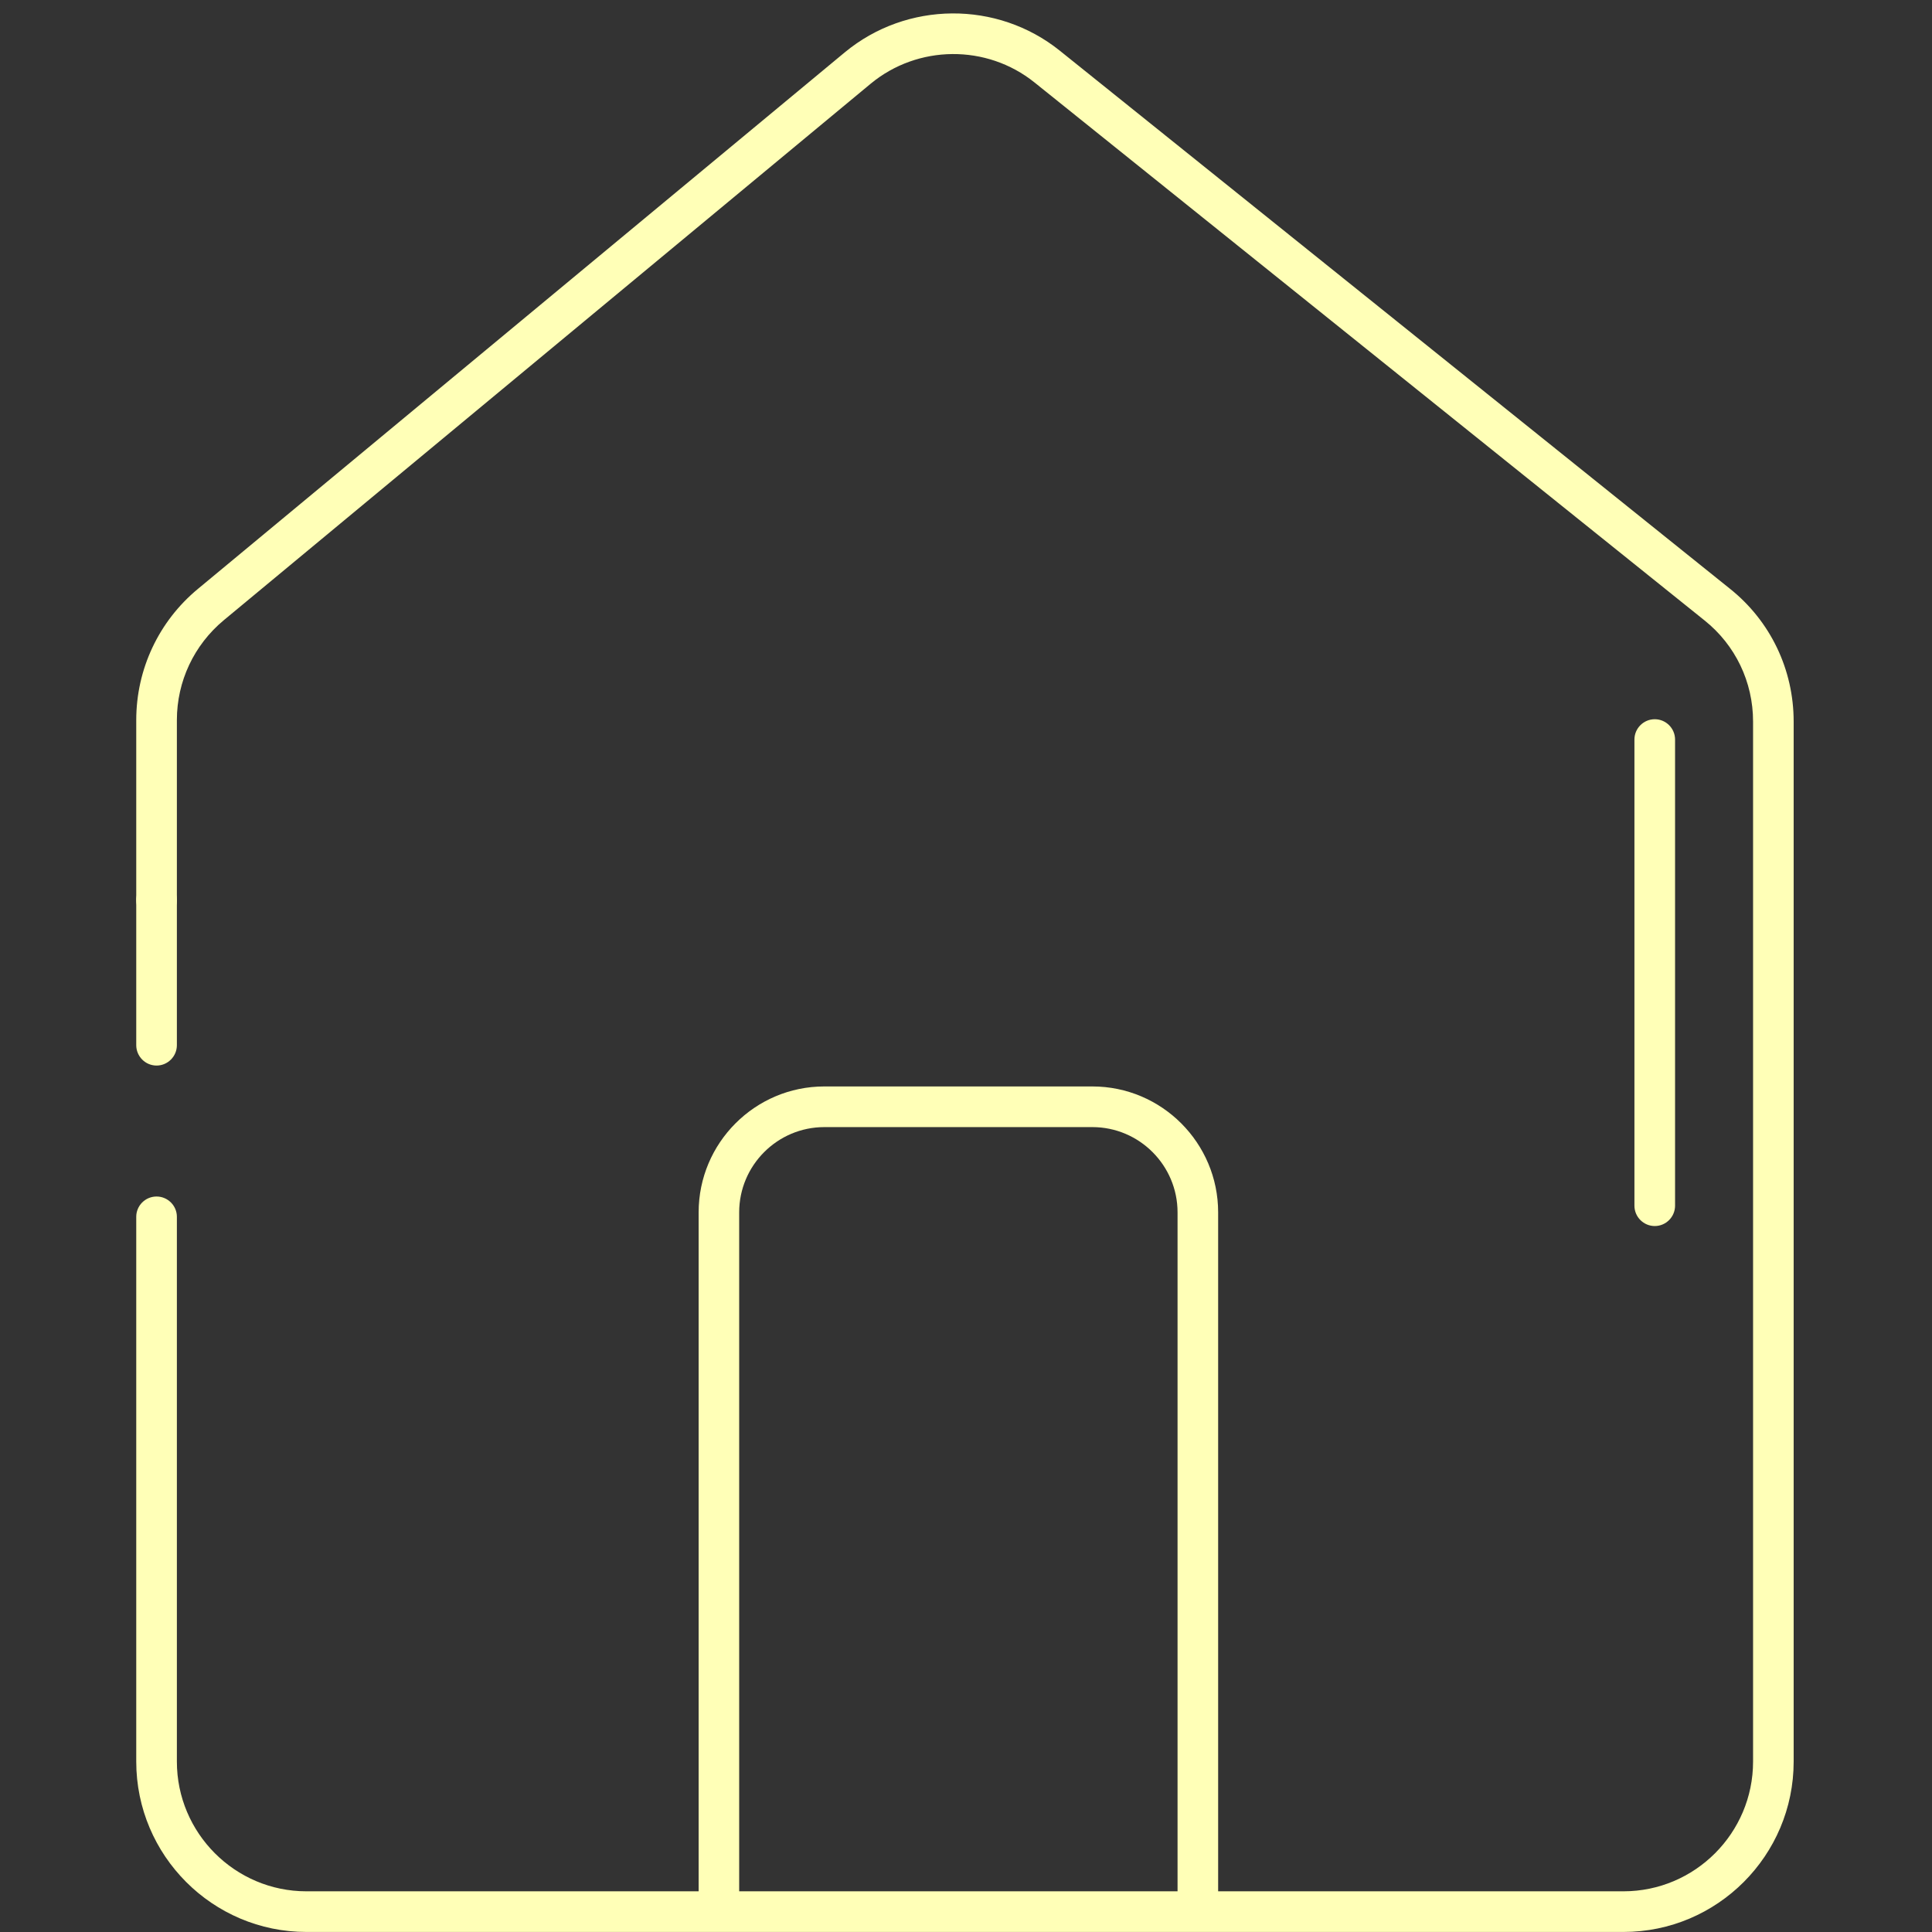 <svg xmlns="http://www.w3.org/2000/svg" xmlns:xlink="http://www.w3.org/1999/xlink" width="500" zoomAndPan="magnify" viewBox="0 0 375 375" height="500" preserveAspectRatio="xMidYMid meet" version="1.0"><rect x="0" y="0" width="375" height="375" fill="#333333" stroke="none"/><defs><clipPath id="6db6cb08c3"><path d="M 26.484 170 L 35 170 L 35 207 L 26.484 207 Z M 26.484 170 " clip-rule="nonzero"/></clipPath><clipPath id="4569860773"><path d="M 26.484 2 L 348.234 2 L 348.234 375 L 26.484 375 Z M 26.484 2 " clip-rule="nonzero"/></clipPath></defs><g clip-path="url(#6db6cb08c3)"><path fill="#ffffb7" d="M 30.387 206.824 C 28.215 206.824 26.445 205.043 26.445 202.871 L 26.445 174.719 C 26.445 172.523 28.215 170.766 30.387 170.766 C 32.562 170.766 34.332 172.523 34.332 174.719 L 34.332 202.871 C 34.332 205.043 32.562 206.824 30.387 206.824 " fill-opacity="1" fill-rule="nonzero"/></g><g clip-path="url(#4569860773)"><path fill="#ffffb7" d="M 228.562 367.102 L 143.473 367.102 L 143.473 235.32 C 143.473 226.203 150.891 218.77 160.004 218.77 L 212.027 218.77 C 221.145 218.77 228.562 226.203 228.562 235.32 Z M 335.781 114.273 L 205.715 9.844 C 193.547 0.07 175.992 0.215 163.977 10.156 L 38.41 114.309 C 30.812 120.598 26.445 129.891 26.445 139.773 L 26.445 174.727 C 26.445 176.922 28.207 178.66 30.391 178.66 C 32.555 178.66 34.332 176.922 34.332 174.727 L 34.332 139.773 C 34.332 132.254 37.652 125.188 43.445 120.375 L 168.996 16.25 C 178.156 8.672 191.512 8.562 200.781 15.992 L 330.859 120.43 C 336.84 125.215 340.27 132.367 340.27 140.055 L 340.27 341.922 C 340.27 355.793 328.992 367.102 315.105 367.102 L 236.441 367.102 L 236.441 235.32 C 236.441 221.848 225.492 210.879 212.027 210.879 L 160.004 210.879 C 146.539 210.879 135.605 221.848 135.605 235.32 L 135.605 367.102 L 59.477 367.102 C 45.613 367.102 34.332 355.793 34.332 341.922 L 34.332 236.176 C 34.332 234.012 32.555 232.242 30.391 232.242 C 28.207 232.242 26.445 234.012 26.445 236.176 L 26.445 341.922 C 26.445 360.152 41.266 374.992 59.477 374.992 L 315.105 374.992 C 333.336 374.992 348.148 360.152 348.148 341.922 L 348.148 140.055 C 348.148 129.945 343.633 120.543 335.781 114.273 " fill-opacity="1" fill-rule="nonzero"/></g><path fill="#ffffb7" d="M 321.188 237.973 C 319.012 237.973 317.242 236.199 317.242 234.02 L 317.242 143.551 C 317.242 141.371 319.012 139.602 321.188 139.602 C 323.359 139.602 325.129 141.371 325.129 143.551 L 325.129 234.02 C 325.129 236.199 323.359 237.973 321.188 237.973 " fill-opacity="1" fill-rule="nonzero"/></svg>